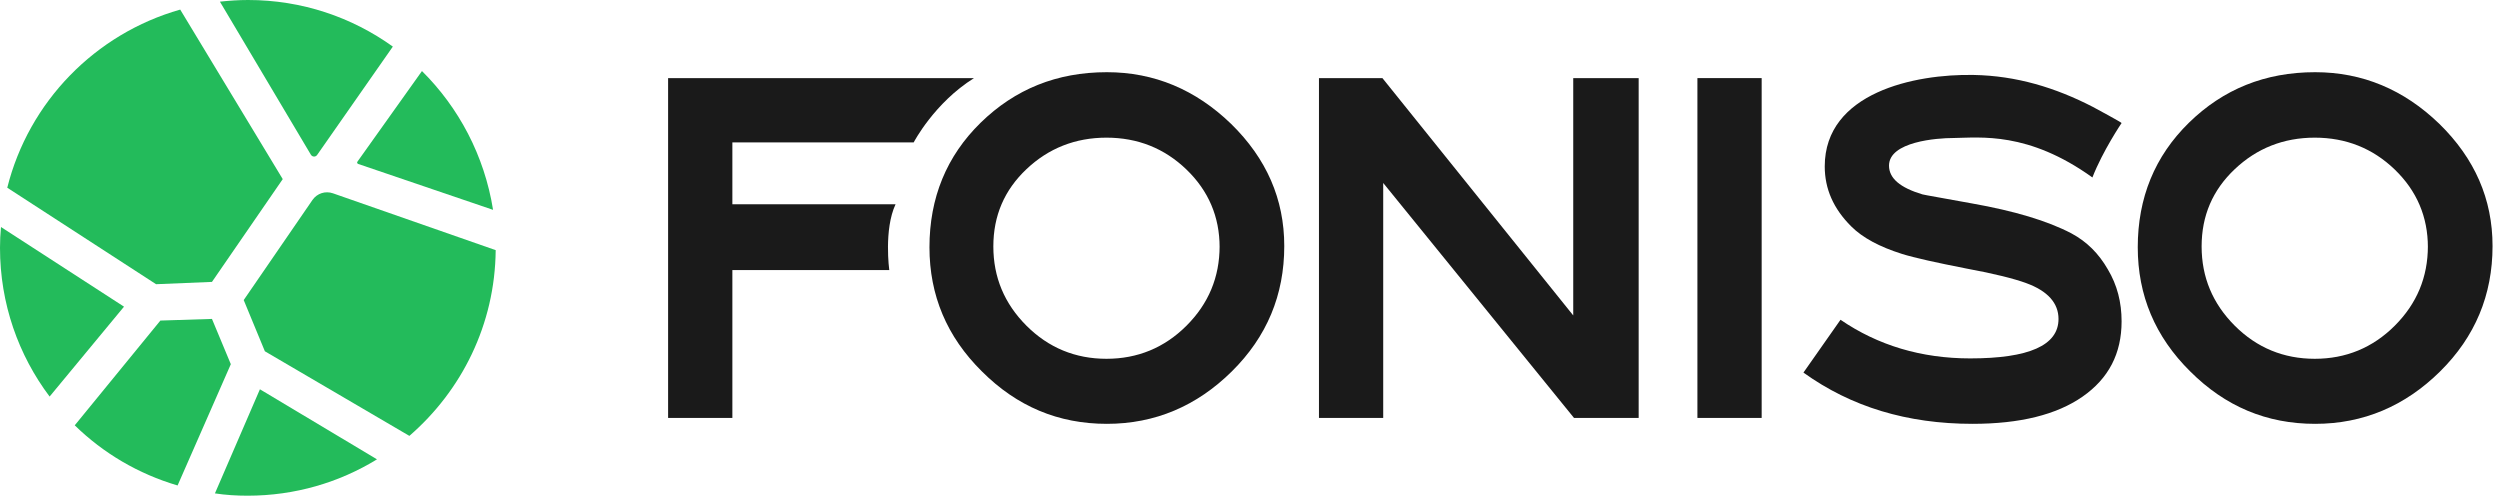 <svg width="116" height="23" viewBox="0 0 116 23" fill="none" xmlns="http://www.w3.org/2000/svg">
<path d="M42.396 6.606H33.982V9.478H41.554C41.006 10.648 41.262 12.532 41.262 12.532H33.982V19.392H31V3.624H45.194C43.347 4.777 42.396 6.606 42.396 6.606Z" fill="#1A1A1A"/>
<path d="M59.59 11.417C59.59 13.685 58.785 15.624 57.157 17.233C55.529 18.843 53.59 19.666 51.359 19.666C49.109 19.666 47.188 18.861 45.56 17.233C43.932 15.624 43.127 13.703 43.127 11.472C43.127 9.185 43.914 7.246 45.505 5.691C47.097 4.137 49.036 3.35 51.359 3.35C53.554 3.35 55.474 4.155 57.121 5.746C58.767 7.356 59.59 9.24 59.59 11.417ZM56.59 11.417V11.472C56.59 10.063 56.078 8.856 55.054 7.868C54.029 6.88 52.785 6.387 51.34 6.387C49.895 6.387 48.651 6.88 47.627 7.85C46.603 8.819 46.091 10.008 46.091 11.435C46.091 12.862 46.603 14.087 47.627 15.112C48.651 16.136 49.895 16.648 51.34 16.648C52.785 16.648 54.029 16.136 55.054 15.112C56.078 14.087 56.59 12.862 56.59 11.417Z" fill="#1A1A1A"/>
<path d="M76.016 19.392H73.034L64.181 8.49V19.392H61.2V3.624H64.144L72.998 14.636V3.624H76.034V19.392H76.016Z" fill="#1A1A1A"/>
<path d="M78.76 19.392V3.624H81.741V19.392H78.76Z" fill="#1A1A1A"/>
<path d="M98.442 14.91C98.442 16.41 97.838 17.562 96.631 18.404C95.423 19.245 93.722 19.666 91.527 19.666C88.491 19.666 85.894 18.879 83.68 17.288L85.4 14.837C87.137 16.026 89.149 16.63 91.418 16.63C94.143 16.63 95.515 16.026 95.515 14.8C95.515 14.069 95.021 13.502 94.015 13.136C93.466 12.934 92.533 12.697 91.235 12.459C89.844 12.185 88.838 11.965 88.253 11.782C87.21 11.453 86.424 11.032 85.894 10.502C85.07 9.679 84.668 8.764 84.668 7.721C84.668 4.301 88.838 3.423 91.582 3.478C93.558 3.514 95.369 4.063 97.106 4.959C97.216 5.014 98.46 5.691 98.442 5.709C98.442 5.709 97.564 7.008 97.088 8.234C94.106 6.093 91.893 6.386 90.631 6.404C89.881 6.404 87.65 6.569 87.65 7.685C87.65 8.27 88.162 8.709 89.204 9.02C89.351 9.057 90.119 9.185 91.509 9.441C93.466 9.788 95.003 10.246 96.118 10.831C96.832 11.215 97.381 11.764 97.801 12.495C98.24 13.227 98.442 14.032 98.442 14.91Z" fill="#1A1A1A"/>
<path d="M115.654 11.417C115.654 13.685 114.849 15.624 113.222 17.233C111.594 18.843 109.655 19.666 107.423 19.666C105.173 19.666 103.253 18.861 101.625 17.233C99.997 15.624 99.192 13.703 99.192 11.472C99.192 9.185 99.978 7.246 101.57 5.691C103.161 4.137 105.1 3.35 107.423 3.35C109.618 3.35 111.539 4.155 113.185 5.746C114.831 7.356 115.654 9.24 115.654 11.417ZM112.654 11.417V11.472C112.654 10.063 112.142 8.856 111.118 7.868C110.094 6.88 108.85 6.387 107.405 6.387C105.96 6.387 104.716 6.88 103.692 7.85C102.667 8.819 102.155 10.008 102.155 11.435C102.155 12.862 102.667 14.087 103.692 15.112C104.716 16.136 105.96 16.648 107.405 16.648C108.85 16.648 110.094 16.136 111.118 15.112C112.142 14.087 112.654 12.862 112.654 11.417Z" fill="#1A1A1A"/>
<path d="M18.228 2.162L14.714 7.191C14.638 7.299 14.484 7.283 14.423 7.176L10.204 0.077C10.633 0.031 11.063 0 11.508 0C14.009 0 16.326 0.797 18.228 2.162Z" fill="#23BB5B"/>
<path d="M17.492 21.313C15.742 22.387 13.686 23 11.492 23C10.97 23 10.464 22.969 9.973 22.893L12.06 18.063L17.492 21.313Z" fill="#23BB5B"/>
<path d="M5.754 14.229L2.302 18.4C0.859 16.483 0 14.091 0 11.5C0 11.178 0.015 10.856 0.046 10.534L5.754 14.229Z" fill="#23BB5B"/>
<path d="M13.119 8.311L9.835 13.08L7.242 13.187L0.337 8.71C1.335 4.723 4.419 1.564 8.362 0.445L13.119 8.311Z" fill="#23BB5B"/>
<path d="M10.71 16.898L8.24 22.526C6.414 21.989 4.787 21.023 3.468 19.735L7.442 14.874L9.835 14.798L10.71 16.898Z" fill="#23BB5B"/>
<path d="M23 11.607C22.969 15.057 21.42 18.124 18.995 20.225L12.29 16.299L11.308 13.923L14.5 9.277C14.714 8.97 15.098 8.847 15.451 8.97L23 11.607Z" fill="#23BB5B"/>
<path d="M22.878 9.737L16.617 7.606C16.571 7.59 16.556 7.529 16.587 7.498L19.579 3.297C21.282 4.984 22.479 7.222 22.878 9.737Z" fill="#23BB5B"/>
</svg>
